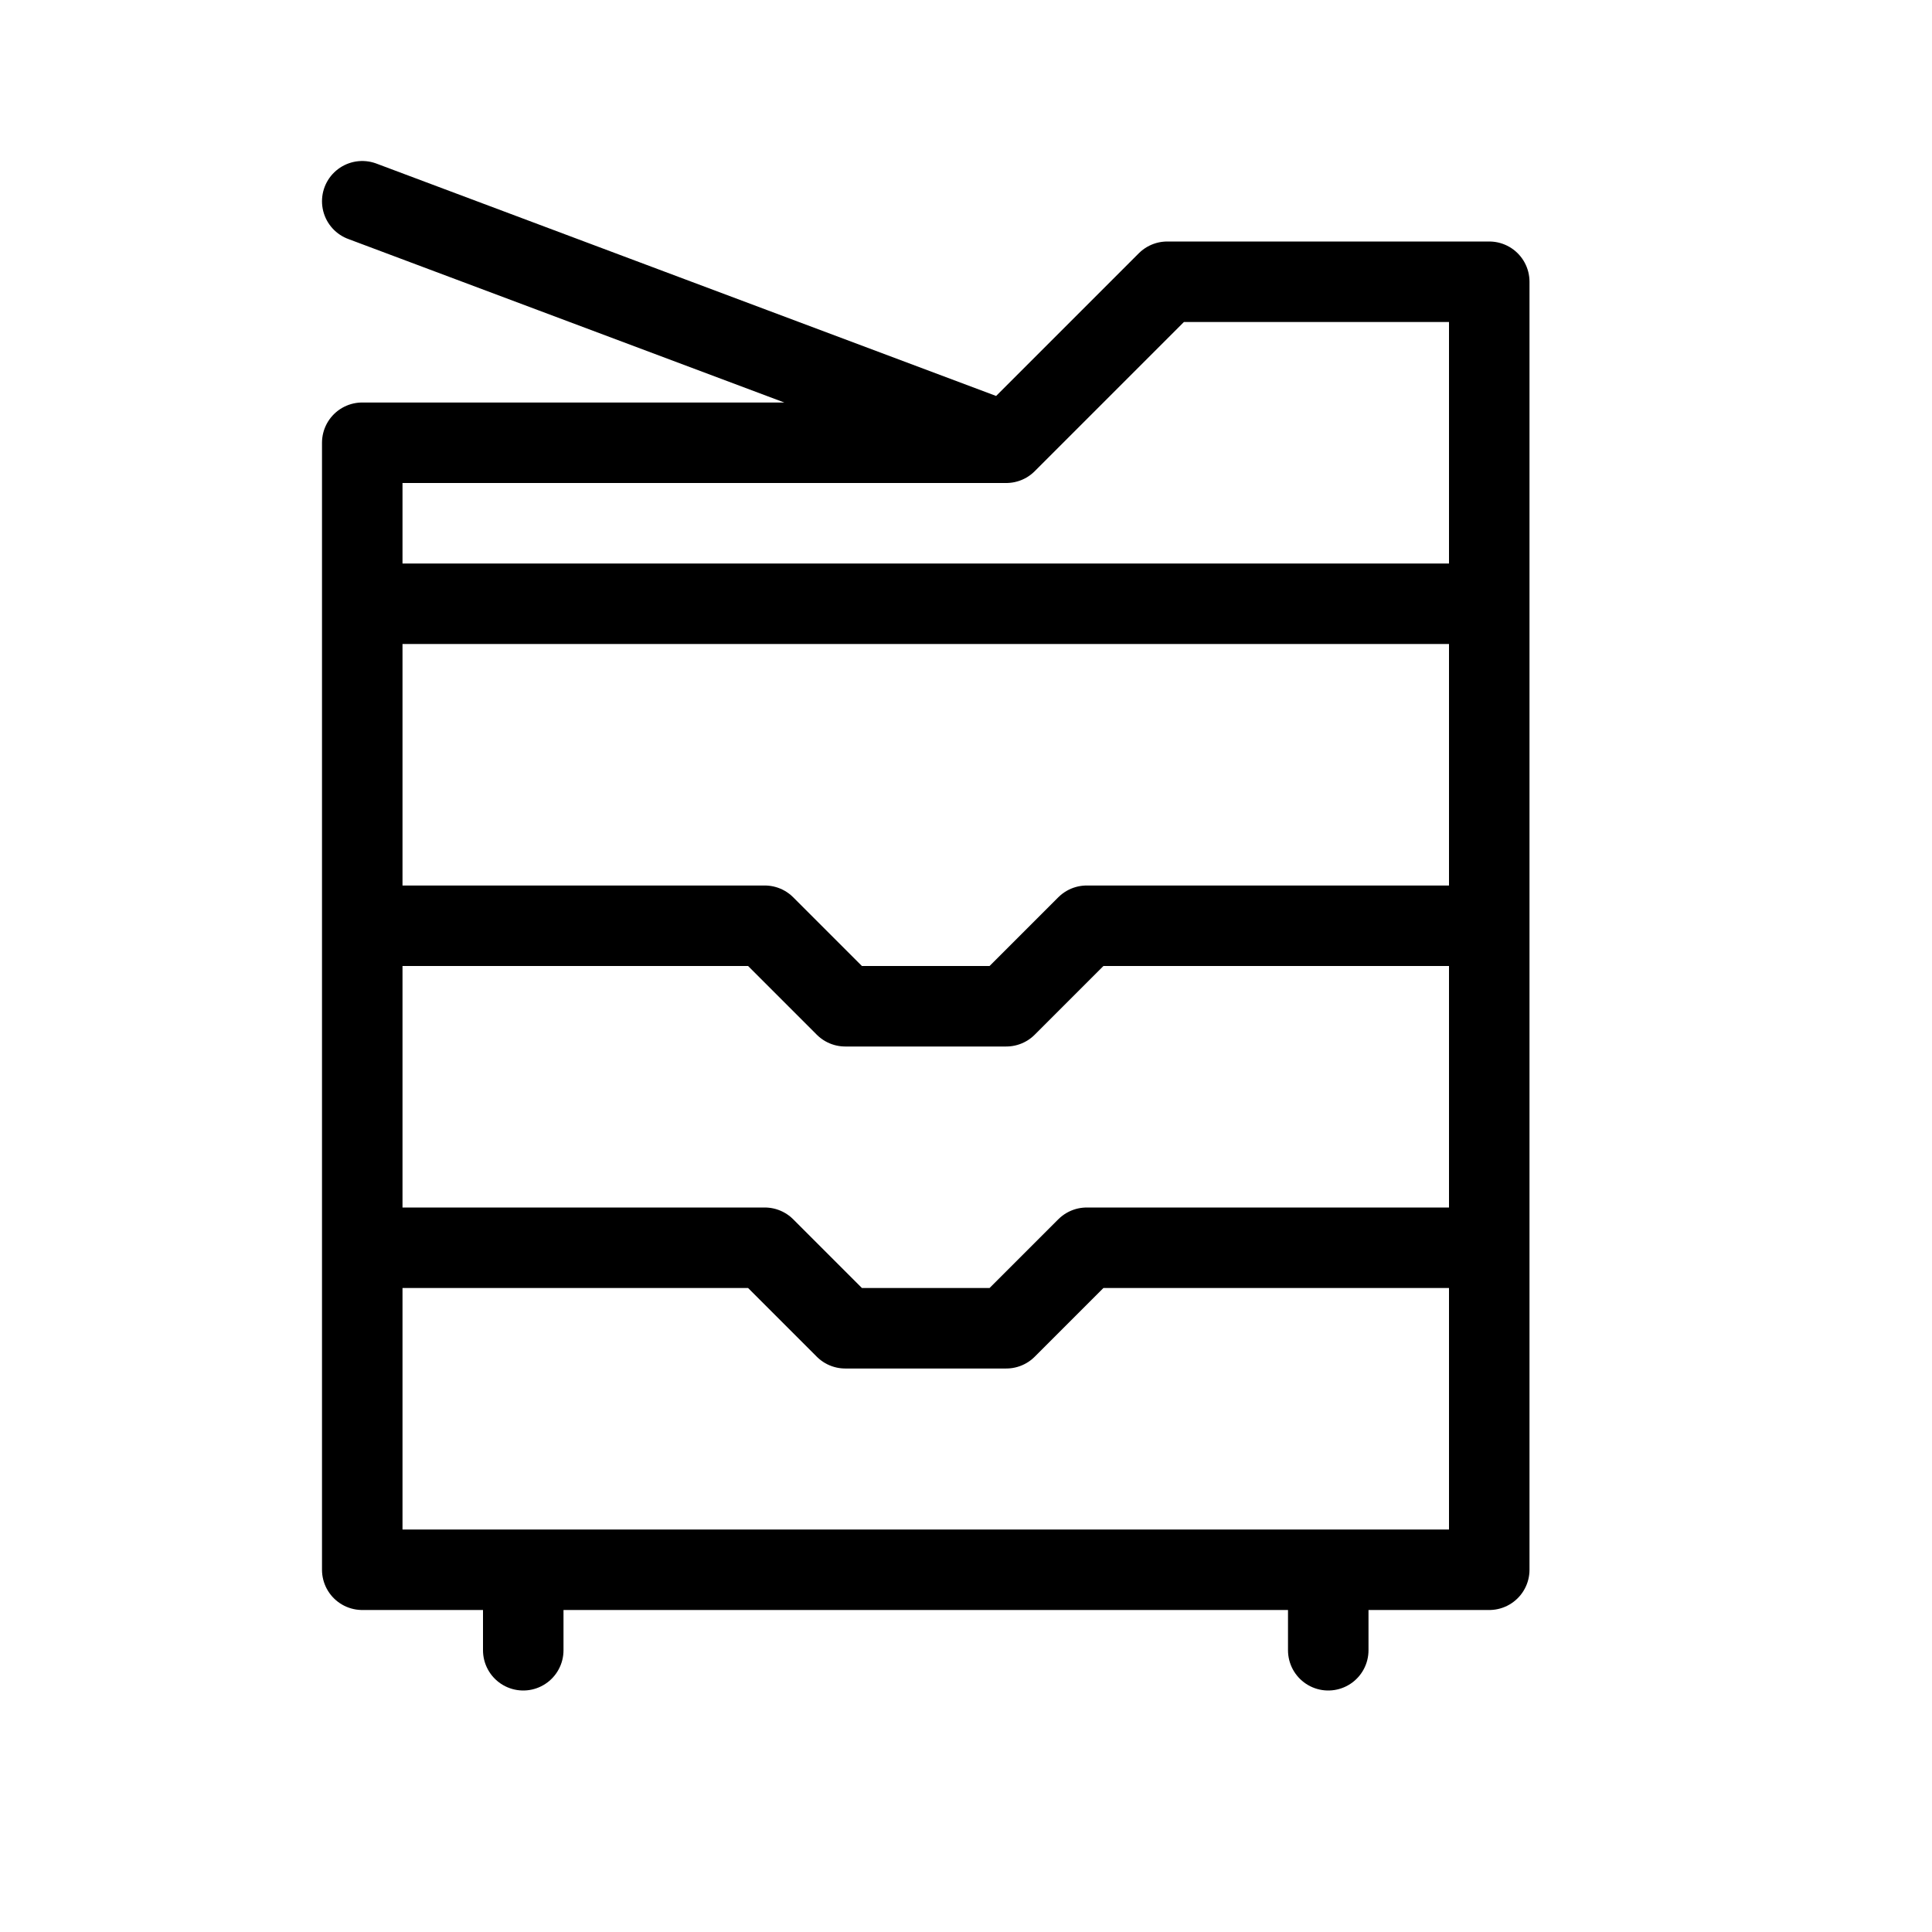 <svg height="24" viewBox="0 0 24 24" width="24" xmlns="http://www.w3.org/2000/svg"><path d="m18.5 19.5h-14v-14h8l2-2h4zm-14-8h5l1 1h2l1-1h5m-14 4h5l1 1h2l1-1h5m-6-10-8-3m0 5h14m-12 13v-1m10 1v-1" fill="none" stroke="#000" stroke-linecap="round" stroke-linejoin="round"/></svg>